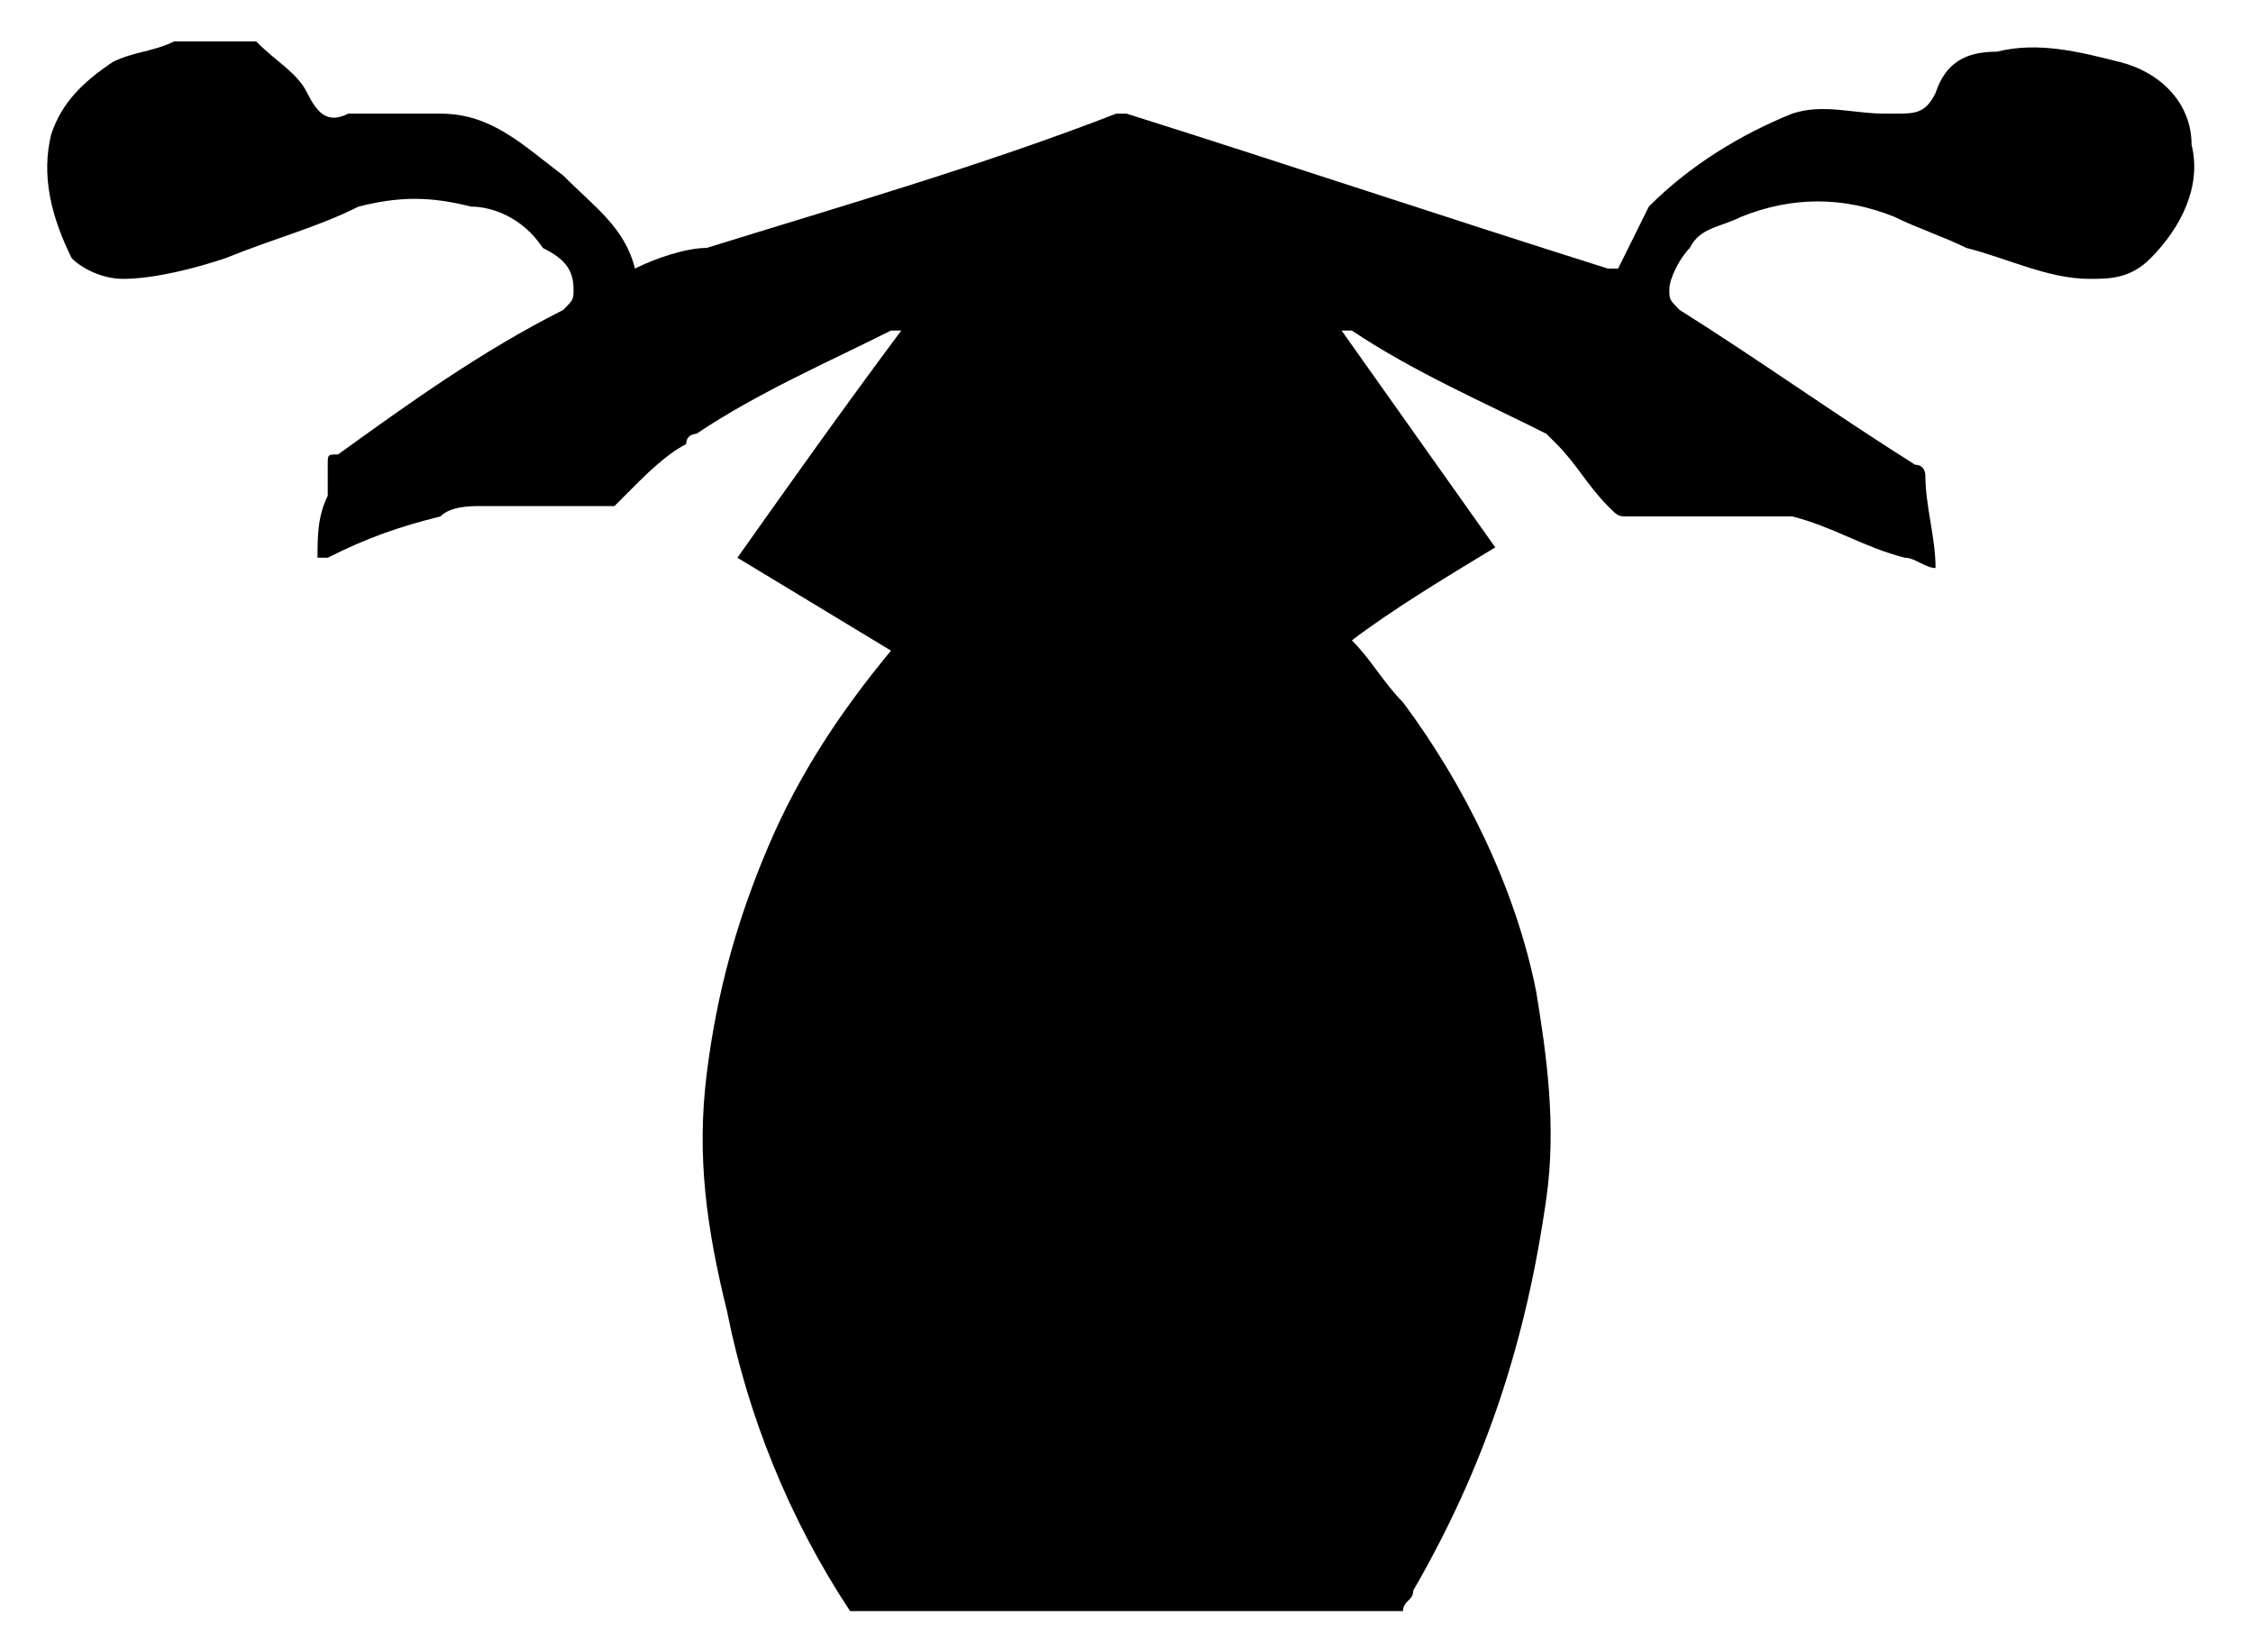 <svg width="30" height="22" viewBox="0 0 30 22" fill="none" xmlns="http://www.w3.org/2000/svg">
<path d="M11.319 21.451C10.501 20.213 9.955 18.838 9.682 17.463C9.41 16.363 9.273 15.401 9.41 14.301C9.546 13.201 9.819 12.238 10.228 11.276C10.637 10.313 11.182 9.488 11.864 8.663C11.182 8.251 10.501 7.838 9.819 7.426C10.501 6.463 11.182 5.501 12.001 4.401H11.864C11.046 4.813 10.091 5.226 9.273 5.776C9.273 5.776 9.137 5.776 9.137 5.913C8.864 6.051 8.591 6.326 8.319 6.601L8.182 6.738C7.637 6.738 6.955 6.738 6.41 6.738C6.273 6.738 6.001 6.738 5.864 6.876C5.319 7.013 4.91 7.151 4.364 7.426H4.228C4.228 7.151 4.228 6.876 4.364 6.601C4.364 6.463 4.364 6.326 4.364 6.188C4.364 6.051 4.364 6.051 4.501 6.051C5.455 5.363 6.41 4.676 7.501 4.126C7.637 3.988 7.637 3.988 7.637 3.851C7.637 3.576 7.501 3.438 7.228 3.301C6.955 2.888 6.546 2.751 6.273 2.751C5.728 2.613 5.319 2.613 4.773 2.751C4.228 3.026 3.682 3.163 3.001 3.438C2.591 3.576 2.046 3.713 1.637 3.713C1.364 3.713 1.091 3.576 0.955 3.438C0.682 2.888 0.546 2.338 0.682 1.788C0.819 1.376 1.091 1.101 1.501 0.826C1.773 0.688 2.046 0.688 2.319 0.551C2.728 0.551 3.137 0.551 3.41 0.551C3.682 0.826 3.955 0.963 4.091 1.238C4.228 1.513 4.364 1.651 4.637 1.513C5.046 1.513 5.455 1.513 5.864 1.513C6.546 1.513 6.955 1.926 7.501 2.338C7.91 2.751 8.319 3.026 8.455 3.576C8.728 3.438 9.137 3.301 9.41 3.301C11.182 2.751 13.091 2.201 14.864 1.513H15.001C17.182 2.201 19.228 2.888 21.41 3.576C21.41 3.576 21.41 3.576 21.546 3.576C21.682 3.301 21.819 3.026 21.955 2.751C22.501 2.201 23.182 1.788 23.864 1.513C24.273 1.376 24.682 1.513 25.091 1.513C25.091 1.513 25.091 1.513 25.228 1.513C25.501 1.513 25.637 1.513 25.773 1.238C25.91 0.826 26.182 0.688 26.591 0.688C27.137 0.551 27.682 0.688 28.228 0.826C28.773 0.963 29.182 1.376 29.182 1.926C29.319 2.476 29.046 3.026 28.637 3.438C28.364 3.713 28.091 3.713 27.819 3.713C27.273 3.713 26.728 3.438 26.182 3.301C25.91 3.163 25.501 3.026 25.228 2.888C24.546 2.613 23.864 2.613 23.182 2.888C22.91 3.026 22.637 3.026 22.501 3.301C22.364 3.438 22.228 3.713 22.228 3.851C22.228 3.988 22.228 3.988 22.364 4.126C23.455 4.813 24.41 5.501 25.501 6.188C25.637 6.188 25.637 6.326 25.637 6.326C25.637 6.738 25.773 7.151 25.773 7.563C25.637 7.563 25.501 7.426 25.364 7.426C24.819 7.288 24.41 7.013 23.864 6.876C23.728 6.876 23.728 6.876 23.591 6.876C22.91 6.876 22.364 6.876 21.682 6.876C21.546 6.876 21.546 6.876 21.41 6.738C21.137 6.463 21.001 6.188 20.728 5.913L20.591 5.776C19.773 5.363 18.819 4.951 18.001 4.401C18.001 4.401 18.001 4.401 17.864 4.401C18.546 5.363 19.228 6.326 19.91 7.288C19.228 7.701 18.546 8.113 18.001 8.526C18.273 8.801 18.41 9.076 18.682 9.351C19.501 10.451 20.182 11.826 20.455 13.201C20.591 14.026 20.728 14.988 20.591 15.951C20.319 17.876 19.773 19.526 18.819 21.176C18.819 21.313 18.682 21.313 18.682 21.451C16.228 21.451 13.773 21.451 11.319 21.451Z" fill="black"/>
</svg>
